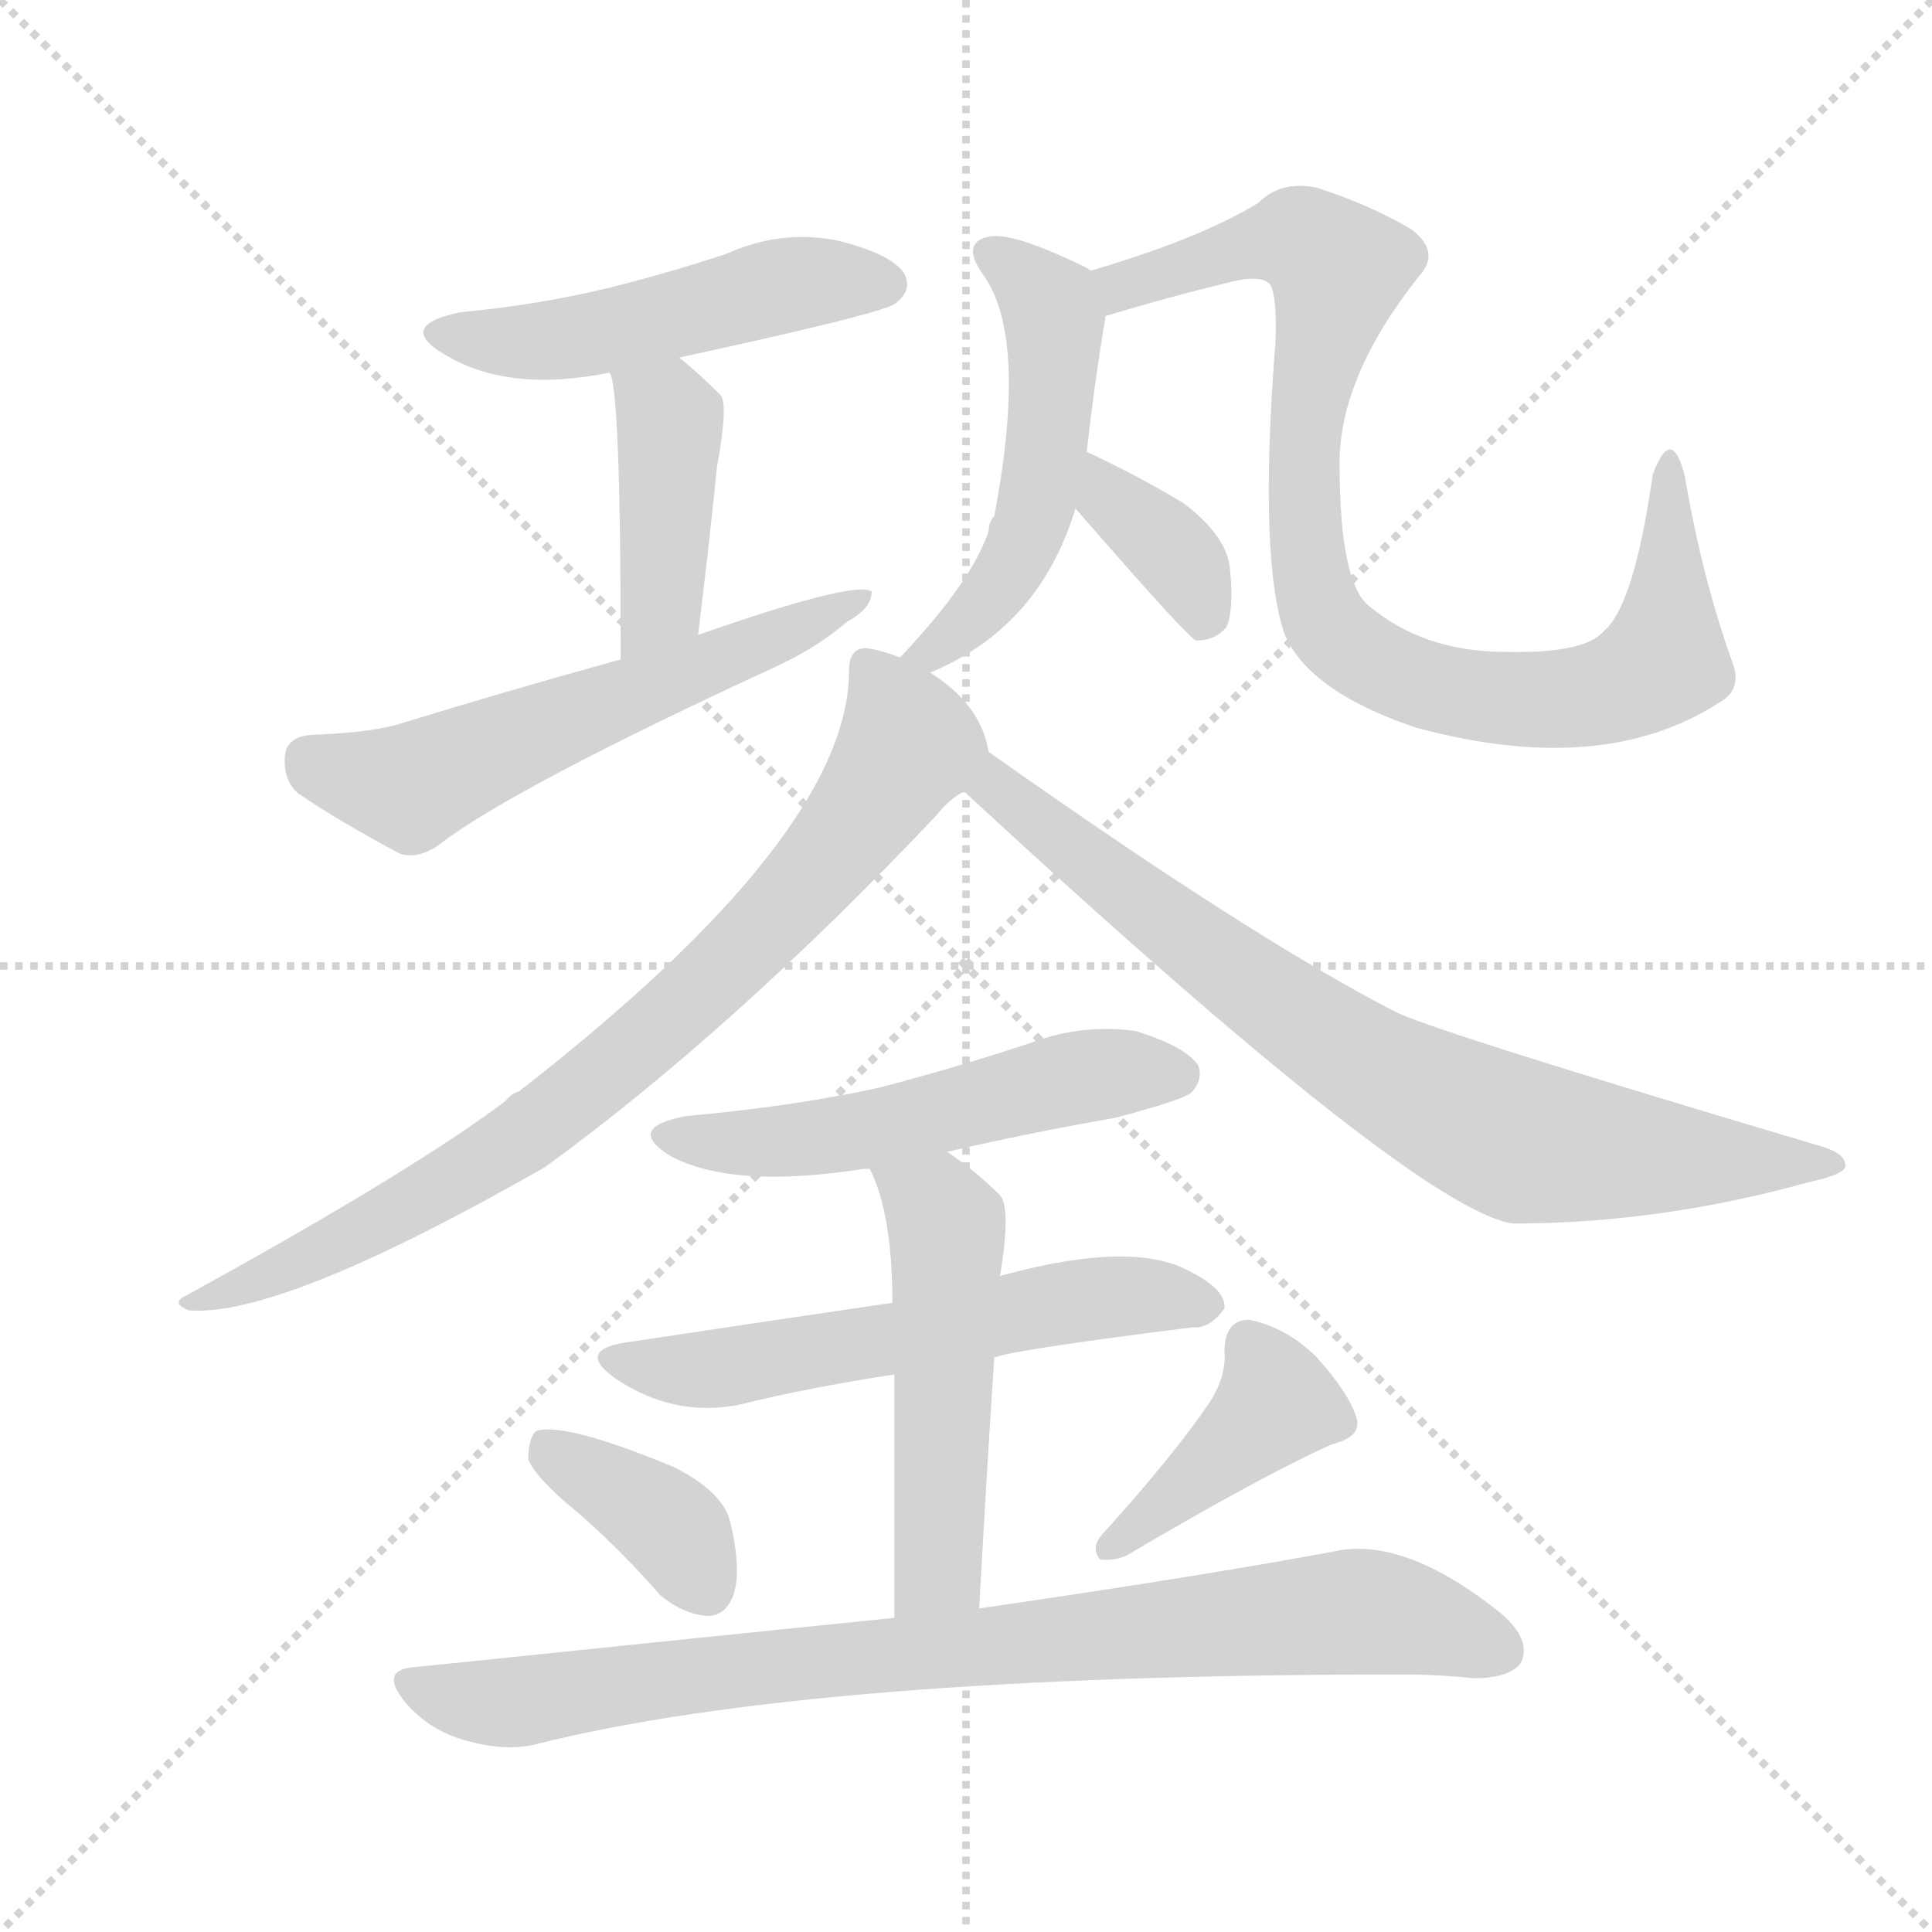 <svg xmlns="http://www.w3.org/2000/svg" version="1.1" viewBox="0 0 1024 1024">
  <g stroke="lightgray" stroke-dasharray="1,1" stroke-width="1" transform="scale(4, 4)">
    <line x1="0" y1="0" x2="256" y2="256" />
    <line x1="256" y1="0" x2="0" y2="256" />
    <line x1="128" y1="0" x2="128" y2="256" />
    <line x1="0" y1="128" x2="256" y2="128" />
  </g>
  <g transform="scale(1.0, -1.0) translate(0.0, -893.50)">
    <style type="text/css">
      
        @keyframes keyframes0 {
          from {
            stroke: blue;
            stroke-dashoffset: 492;
            stroke-width: 128;
          }
          62% {
            animation-timing-function: step-end;
            stroke: blue;
            stroke-dashoffset: 0;
            stroke-width: 128;
          }
          to {
            stroke: black;
            stroke-width: 1024;
          }
        }
        #make-me-a-hanzi-animation-0 {
          animation: keyframes0 0.65s both;
          animation-delay: 0s;
          animation-timing-function: linear;
        }
      
        @keyframes keyframes1 {
          from {
            stroke: blue;
            stroke-dashoffset: 414;
            stroke-width: 128;
          }
          57% {
            animation-timing-function: step-end;
            stroke: blue;
            stroke-dashoffset: 0;
            stroke-width: 128;
          }
          to {
            stroke: black;
            stroke-width: 1024;
          }
        }
        #make-me-a-hanzi-animation-1 {
          animation: keyframes1 0.587s both;
          animation-delay: 0.65s;
          animation-timing-function: linear;
        }
      
        @keyframes keyframes2 {
          from {
            stroke: blue;
            stroke-dashoffset: 573;
            stroke-width: 128;
          }
          65% {
            animation-timing-function: step-end;
            stroke: blue;
            stroke-dashoffset: 0;
            stroke-width: 128;
          }
          to {
            stroke: black;
            stroke-width: 1024;
          }
        }
        #make-me-a-hanzi-animation-2 {
          animation: keyframes2 0.716s both;
          animation-delay: 1.237s;
          animation-timing-function: linear;
        }
      
        @keyframes keyframes3 {
          from {
            stroke: blue;
            stroke-dashoffset: 509;
            stroke-width: 128;
          }
          62% {
            animation-timing-function: step-end;
            stroke: blue;
            stroke-dashoffset: 0;
            stroke-width: 128;
          }
          to {
            stroke: black;
            stroke-width: 1024;
          }
        }
        #make-me-a-hanzi-animation-3 {
          animation: keyframes3 0.664s both;
          animation-delay: 1.954s;
          animation-timing-function: linear;
        }
      
        @keyframes keyframes4 {
          from {
            stroke: blue;
            stroke-dashoffset: 875;
            stroke-width: 128;
          }
          74% {
            animation-timing-function: step-end;
            stroke: blue;
            stroke-dashoffset: 0;
            stroke-width: 128;
          }
          to {
            stroke: black;
            stroke-width: 1024;
          }
        }
        #make-me-a-hanzi-animation-4 {
          animation: keyframes4 0.962s both;
          animation-delay: 2.618s;
          animation-timing-function: linear;
        }
      
        @keyframes keyframes5 {
          from {
            stroke: blue;
            stroke-dashoffset: 361;
            stroke-width: 128;
          }
          54% {
            animation-timing-function: step-end;
            stroke: blue;
            stroke-dashoffset: 0;
            stroke-width: 128;
          }
          to {
            stroke: black;
            stroke-width: 1024;
          }
        }
        #make-me-a-hanzi-animation-5 {
          animation: keyframes5 0.544s both;
          animation-delay: 3.58s;
          animation-timing-function: linear;
        }
      
        @keyframes keyframes6 {
          from {
            stroke: blue;
            stroke-dashoffset: 788;
            stroke-width: 128;
          }
          72% {
            animation-timing-function: step-end;
            stroke: blue;
            stroke-dashoffset: 0;
            stroke-width: 128;
          }
          to {
            stroke: black;
            stroke-width: 1024;
          }
        }
        #make-me-a-hanzi-animation-6 {
          animation: keyframes6 0.891s both;
          animation-delay: 4.124s;
          animation-timing-function: linear;
        }
      
        @keyframes keyframes7 {
          from {
            stroke: blue;
            stroke-dashoffset: 772;
            stroke-width: 128;
          }
          72% {
            animation-timing-function: step-end;
            stroke: blue;
            stroke-dashoffset: 0;
            stroke-width: 128;
          }
          to {
            stroke: black;
            stroke-width: 1024;
          }
        }
        #make-me-a-hanzi-animation-7 {
          animation: keyframes7 0.878s both;
          animation-delay: 5.015s;
          animation-timing-function: linear;
        }
      
        @keyframes keyframes8 {
          from {
            stroke: blue;
            stroke-dashoffset: 527;
            stroke-width: 128;
          }
          63% {
            animation-timing-function: step-end;
            stroke: blue;
            stroke-dashoffset: 0;
            stroke-width: 128;
          }
          to {
            stroke: black;
            stroke-width: 1024;
          }
        }
        #make-me-a-hanzi-animation-8 {
          animation: keyframes8 0.679s both;
          animation-delay: 5.893s;
          animation-timing-function: linear;
        }
      
        @keyframes keyframes9 {
          from {
            stroke: blue;
            stroke-dashoffset: 572;
            stroke-width: 128;
          }
          65% {
            animation-timing-function: step-end;
            stroke: blue;
            stroke-dashoffset: 0;
            stroke-width: 128;
          }
          to {
            stroke: black;
            stroke-width: 1024;
          }
        }
        #make-me-a-hanzi-animation-9 {
          animation: keyframes9 0.715s both;
          animation-delay: 6.572s;
          animation-timing-function: linear;
        }
      
        @keyframes keyframes10 {
          from {
            stroke: blue;
            stroke-dashoffset: 504;
            stroke-width: 128;
          }
          62% {
            animation-timing-function: step-end;
            stroke: blue;
            stroke-dashoffset: 0;
            stroke-width: 128;
          }
          to {
            stroke: black;
            stroke-width: 1024;
          }
        }
        #make-me-a-hanzi-animation-10 {
          animation: keyframes10 0.66s both;
          animation-delay: 7.288s;
          animation-timing-function: linear;
        }
      
        @keyframes keyframes11 {
          from {
            stroke: blue;
            stroke-dashoffset: 372;
            stroke-width: 128;
          }
          55% {
            animation-timing-function: step-end;
            stroke: blue;
            stroke-dashoffset: 0;
            stroke-width: 128;
          }
          to {
            stroke: black;
            stroke-width: 1024;
          }
        }
        #make-me-a-hanzi-animation-11 {
          animation: keyframes11 0.553s both;
          animation-delay: 7.948s;
          animation-timing-function: linear;
        }
      
        @keyframes keyframes12 {
          from {
            stroke: blue;
            stroke-dashoffset: 406;
            stroke-width: 128;
          }
          57% {
            animation-timing-function: step-end;
            stroke: blue;
            stroke-dashoffset: 0;
            stroke-width: 128;
          }
          to {
            stroke: black;
            stroke-width: 1024;
          }
        }
        #make-me-a-hanzi-animation-12 {
          animation: keyframes12 0.58s both;
          animation-delay: 8.5s;
          animation-timing-function: linear;
        }
      
        @keyframes keyframes13 {
          from {
            stroke: blue;
            stroke-dashoffset: 840;
            stroke-width: 128;
          }
          73% {
            animation-timing-function: step-end;
            stroke: blue;
            stroke-dashoffset: 0;
            stroke-width: 128;
          }
          to {
            stroke: black;
            stroke-width: 1024;
          }
        }
        #make-me-a-hanzi-animation-13 {
          animation: keyframes13 0.934s both;
          animation-delay: 9.081s;
          animation-timing-function: linear;
        }
      
    </style>
    
      <path d="M 360 704 Q 471 728 475 733 Q 484 740 479 749 Q 472 759 444 766 Q 414 772 385 759 Q 355 749 323 741 Q 286 732 244 728 Q 210 721 235 706 Q 269 685 323 696 L 360 704 Z" fill="lightgray" />
    
      <path d="M 370 557 Q 376 606 380 646 Q 386 679 382 684 Q 370 696 360 704 C 337 723 314 725 323 696 Q 329 690 329 544 C 329 514 366 527 370 557 Z" fill="lightgray" />
    
      <path d="M 329 544 Q 271 528 209 509 Q 193 505 165 504 Q 152 503 151 493 Q 150 480 158 473 Q 180 458 212 441 Q 222 438 233 446 Q 272 476 413 541 Q 434 551 449 564 Q 462 571 462 580 Q 453 586 370 557 L 329 544 Z" fill="lightgray" />
    
      <path d="M 493 537 Q 551 561 570 624 L 576 654 Q 580 690 586 726 C 589 744 589 744 578 750 Q 577 751 575 752 Q 536 771 524 768 Q 509 765 521 748 Q 545 715 527 620 Q 524 617 524 612 Q 515 585 477 545 C 457 523 466 525 493 537 Z" fill="lightgray" />
    
      <path d="M 586 726 Q 619 736 652 744 Q 668 748 673 743 Q 677 737 676 712 Q 667 597 681 557 Q 694 527 750 508 Q 849 481 911 521 Q 924 528 918 543 Q 902 588 893 641 Q 886 669 876 642 Q 866 572 850 559 Q 840 547 798 548 Q 755 548 726 572 Q 710 584 710 648 Q 710 694 752 747 Q 764 760 748 772 Q 726 785 698 794 Q 679 798 667 786 Q 636 767 578 750 C 549 741 557 718 586 726 Z" fill="lightgray" />
    
      <path d="M 570 624 Q 630 555 634 554 Q 644 554 650 561 Q 654 570 652 591 Q 651 609 627 627 Q 602 642 576 654 C 549 667 550 647 570 624 Z" fill="lightgray" />
    
      <path d="M 524 495 Q 520 520 493 537 L 477 545 Q 467 549 459 550 Q 450 550 450 538 Q 450 451 275 315 Q 271 314 268 310 Q 219 273 99 207 Q 90 203 100 199 Q 149 195 289 275 Q 388 347 496 461 Q 503 470 511 474 C 527 487 527 487 524 495 Z" fill="lightgray" />
    
      <path d="M 511 474 Q 751 252 802 245 Q 880 245 959 267 Q 977 271 978 275 Q 979 282 965 286 Q 763 346 740 357 Q 664 396 524 495 C 499 512 489 494 511 474 Z" fill="lightgray" />
    
      <path d="M 502 283 Q 545 293 591 301 Q 625 310 631 314 Q 638 321 635 329 Q 628 339 602 347 Q 574 351 547 341 Q 508 328 466 317 Q 420 307 364 302 Q 331 296 355 281 Q 388 263 458 274 Q 459 274 461 274 L 502 283 Z" fill="lightgray" />
    
      <path d="M 527 174 Q 537 178 632 190 Q 641 189 649 200 Q 650 210 630 220 Q 600 236 533 218 Q 532 218 530 217 L 473 203 Q 425 196 332 182 Q 305 178 326 163 Q 357 142 392 149 Q 428 158 474 165 L 527 174 Z" fill="lightgray" />
    
      <path d="M 519 41 Q 523 114 527 174 L 530 217 Q 536 253 530 260 Q 517 273 502 283 C 477 300 449 302 461 274 Q 473 250 473 203 L 474 165 Q 474 119 474 36 C 474 6 517 11 519 41 Z" fill="lightgray" />
    
      <path d="M 306 92 Q 328 73 350 48 Q 362 38 375 37 Q 385 37 389 49 Q 393 62 387 87 Q 383 103 357 116 Q 299 140 284 135 Q 280 131 280 120 Q 284 110 306 92 Z" fill="lightgray" />
    
      <path d="M 641 150 Q 622 122 584 80 Q 578 73 583 67 Q 590 66 597 69 Q 670 112 706 128 Q 722 132 719 142 Q 715 155 698 174 Q 682 190 662 194 Q 649 194 649 177 Q 650 164 641 150 Z" fill="lightgray" />
    
      <path d="M 474 36 Q 356 24 221 10 Q 200 9 215 -9 Q 228 -24 247 -29 Q 268 -35 284 -31 Q 431 6 743 6 Q 762 6 781 4 Q 800 4 806 12 Q 812 24 796 38 Q 744 80 706 71 Q 636 58 519 41 L 474 36 Z" fill="lightgray" />
    
    
      <clipPath id="make-me-a-hanzi-clip-0">
        <path d="M 360 704 Q 471 728 475 733 Q 484 740 479 749 Q 472 759 444 766 Q 414 772 385 759 Q 355 749 323 741 Q 286 732 244 728 Q 210 721 235 706 Q 269 685 323 696 L 360 704 Z" />
      </clipPath>
      <path clip-path="url(#make-me-a-hanzi-clip-0)" d="M 237 718 L 258 712 L 295 714 L 423 744 L 469 743" fill="none" id="make-me-a-hanzi-animation-0" stroke-dasharray="364 728" stroke-linecap="round" />
    
      <clipPath id="make-me-a-hanzi-clip-1">
        <path d="M 370 557 Q 376 606 380 646 Q 386 679 382 684 Q 370 696 360 704 C 337 723 314 725 323 696 Q 329 690 329 544 C 329 514 366 527 370 557 Z" />
      </clipPath>
      <path clip-path="url(#make-me-a-hanzi-clip-1)" d="M 329 697 L 355 671 L 350 573 L 332 558" fill="none" id="make-me-a-hanzi-animation-1" stroke-dasharray="286 572" stroke-linecap="round" />
    
      <clipPath id="make-me-a-hanzi-clip-2">
        <path d="M 329 544 Q 271 528 209 509 Q 193 505 165 504 Q 152 503 151 493 Q 150 480 158 473 Q 180 458 212 441 Q 222 438 233 446 Q 272 476 413 541 Q 434 551 449 564 Q 462 571 462 580 Q 453 586 370 557 L 329 544 Z" />
      </clipPath>
      <path clip-path="url(#make-me-a-hanzi-clip-2)" d="M 164 491 L 217 476 L 459 576" fill="none" id="make-me-a-hanzi-animation-2" stroke-dasharray="445 890" stroke-linecap="round" />
    
      <clipPath id="make-me-a-hanzi-clip-3">
        <path d="M 493 537 Q 551 561 570 624 L 576 654 Q 580 690 586 726 C 589 744 589 744 578 750 Q 577 751 575 752 Q 536 771 524 768 Q 509 765 521 748 Q 545 715 527 620 Q 524 617 524 612 Q 515 585 477 545 C 457 523 466 525 493 537 Z" />
      </clipPath>
      <path clip-path="url(#make-me-a-hanzi-clip-3)" d="M 526 758 L 544 746 L 559 723 L 552 635 L 525 577 L 493 548 L 485 550" fill="none" id="make-me-a-hanzi-animation-3" stroke-dasharray="381 762" stroke-linecap="round" />
    
      <clipPath id="make-me-a-hanzi-clip-4">
        <path d="M 586 726 Q 619 736 652 744 Q 668 748 673 743 Q 677 737 676 712 Q 667 597 681 557 Q 694 527 750 508 Q 849 481 911 521 Q 924 528 918 543 Q 902 588 893 641 Q 886 669 876 642 Q 866 572 850 559 Q 840 547 798 548 Q 755 548 726 572 Q 710 584 710 648 Q 710 694 752 747 Q 764 760 748 772 Q 726 785 698 794 Q 679 798 667 786 Q 636 767 578 750 C 549 741 557 718 586 726 Z" />
      </clipPath>
      <path clip-path="url(#make-me-a-hanzi-clip-4)" d="M 591 734 L 594 742 L 672 766 L 695 764 L 709 751 L 692 678 L 695 585 L 703 563 L 714 552 L 764 528 L 838 524 L 882 544 L 885 646" fill="none" id="make-me-a-hanzi-animation-4" stroke-dasharray="747 1494" stroke-linecap="round" />
    
      <clipPath id="make-me-a-hanzi-clip-5">
        <path d="M 570 624 Q 630 555 634 554 Q 644 554 650 561 Q 654 570 652 591 Q 651 609 627 627 Q 602 642 576 654 C 549 667 550 647 570 624 Z" />
      </clipPath>
      <path clip-path="url(#make-me-a-hanzi-clip-5)" d="M 580 645 L 591 624 L 629 591 L 637 561" fill="none" id="make-me-a-hanzi-animation-5" stroke-dasharray="233 466" stroke-linecap="round" />
    
      <clipPath id="make-me-a-hanzi-clip-6">
        <path d="M 524 495 Q 520 520 493 537 L 477 545 Q 467 549 459 550 Q 450 550 450 538 Q 450 451 275 315 Q 271 314 268 310 Q 219 273 99 207 Q 90 203 100 199 Q 149 195 289 275 Q 388 347 496 461 Q 503 470 511 474 C 527 487 527 487 524 495 Z" />
      </clipPath>
      <path clip-path="url(#make-me-a-hanzi-clip-6)" d="M 461 539 L 481 499 L 437 436 L 371 368 L 267 284 L 154 222 L 104 204" fill="none" id="make-me-a-hanzi-animation-6" stroke-dasharray="660 1320" stroke-linecap="round" />
    
      <clipPath id="make-me-a-hanzi-clip-7">
        <path d="M 511 474 Q 751 252 802 245 Q 880 245 959 267 Q 977 271 978 275 Q 979 282 965 286 Q 763 346 740 357 Q 664 396 524 495 C 499 512 489 494 511 474 Z" />
      </clipPath>
      <path clip-path="url(#make-me-a-hanzi-clip-7)" d="M 529 485 L 528 472 L 541 468 L 549 456 L 641 386 L 729 326 L 790 295 L 838 284 L 973 276" fill="none" id="make-me-a-hanzi-animation-7" stroke-dasharray="644 1288" stroke-linecap="round" />
    
      <clipPath id="make-me-a-hanzi-clip-8">
        <path d="M 502 283 Q 545 293 591 301 Q 625 310 631 314 Q 638 321 635 329 Q 628 339 602 347 Q 574 351 547 341 Q 508 328 466 317 Q 420 307 364 302 Q 331 296 355 281 Q 388 263 458 274 Q 459 274 461 274 L 502 283 Z" />
      </clipPath>
      <path clip-path="url(#make-me-a-hanzi-clip-8)" d="M 357 293 L 428 289 L 571 323 L 624 324" fill="none" id="make-me-a-hanzi-animation-8" stroke-dasharray="399 798" stroke-linecap="round" />
    
      <clipPath id="make-me-a-hanzi-clip-9">
        <path d="M 527 174 Q 537 178 632 190 Q 641 189 649 200 Q 650 210 630 220 Q 600 236 533 218 Q 532 218 530 217 L 473 203 Q 425 196 332 182 Q 305 178 326 163 Q 357 142 392 149 Q 428 158 474 165 L 527 174 Z" />
      </clipPath>
      <path clip-path="url(#make-me-a-hanzi-clip-9)" d="M 327 173 L 372 167 L 564 204 L 602 207 L 639 202" fill="none" id="make-me-a-hanzi-animation-9" stroke-dasharray="444 888" stroke-linecap="round" />
    
      <clipPath id="make-me-a-hanzi-clip-10">
        <path d="M 519 41 Q 523 114 527 174 L 530 217 Q 536 253 530 260 Q 517 273 502 283 C 477 300 449 302 461 274 Q 473 250 473 203 L 474 165 Q 474 119 474 36 C 474 6 517 11 519 41 Z" />
      </clipPath>
      <path clip-path="url(#make-me-a-hanzi-clip-10)" d="M 469 271 L 502 244 L 498 66 L 481 45" fill="none" id="make-me-a-hanzi-animation-10" stroke-dasharray="376 752" stroke-linecap="round" />
    
      <clipPath id="make-me-a-hanzi-clip-11">
        <path d="M 306 92 Q 328 73 350 48 Q 362 38 375 37 Q 385 37 389 49 Q 393 62 387 87 Q 383 103 357 116 Q 299 140 284 135 Q 280 131 280 120 Q 284 110 306 92 Z" />
      </clipPath>
      <path clip-path="url(#make-me-a-hanzi-clip-11)" d="M 289 126 L 351 89 L 375 52" fill="none" id="make-me-a-hanzi-animation-11" stroke-dasharray="244 488" stroke-linecap="round" />
    
      <clipPath id="make-me-a-hanzi-clip-12">
        <path d="M 641 150 Q 622 122 584 80 Q 578 73 583 67 Q 590 66 597 69 Q 670 112 706 128 Q 722 132 719 142 Q 715 155 698 174 Q 682 190 662 194 Q 649 194 649 177 Q 650 164 641 150 Z" />
      </clipPath>
      <path clip-path="url(#make-me-a-hanzi-clip-12)" d="M 662 180 L 677 150 L 589 73" fill="none" id="make-me-a-hanzi-animation-12" stroke-dasharray="278 556" stroke-linecap="round" />
    
      <clipPath id="make-me-a-hanzi-clip-13">
        <path d="M 474 36 Q 356 24 221 10 Q 200 9 215 -9 Q 228 -24 247 -29 Q 268 -35 284 -31 Q 431 6 743 6 Q 762 6 781 4 Q 800 4 806 12 Q 812 24 796 38 Q 744 80 706 71 Q 636 58 519 41 L 474 36 Z" />
      </clipPath>
      <path clip-path="url(#make-me-a-hanzi-clip-13)" d="M 218 0 L 275 -9 L 393 9 L 716 39 L 743 37 L 795 19" fill="none" id="make-me-a-hanzi-animation-13" stroke-dasharray="712 1424" stroke-linecap="round" />
    
  </g>
</svg>